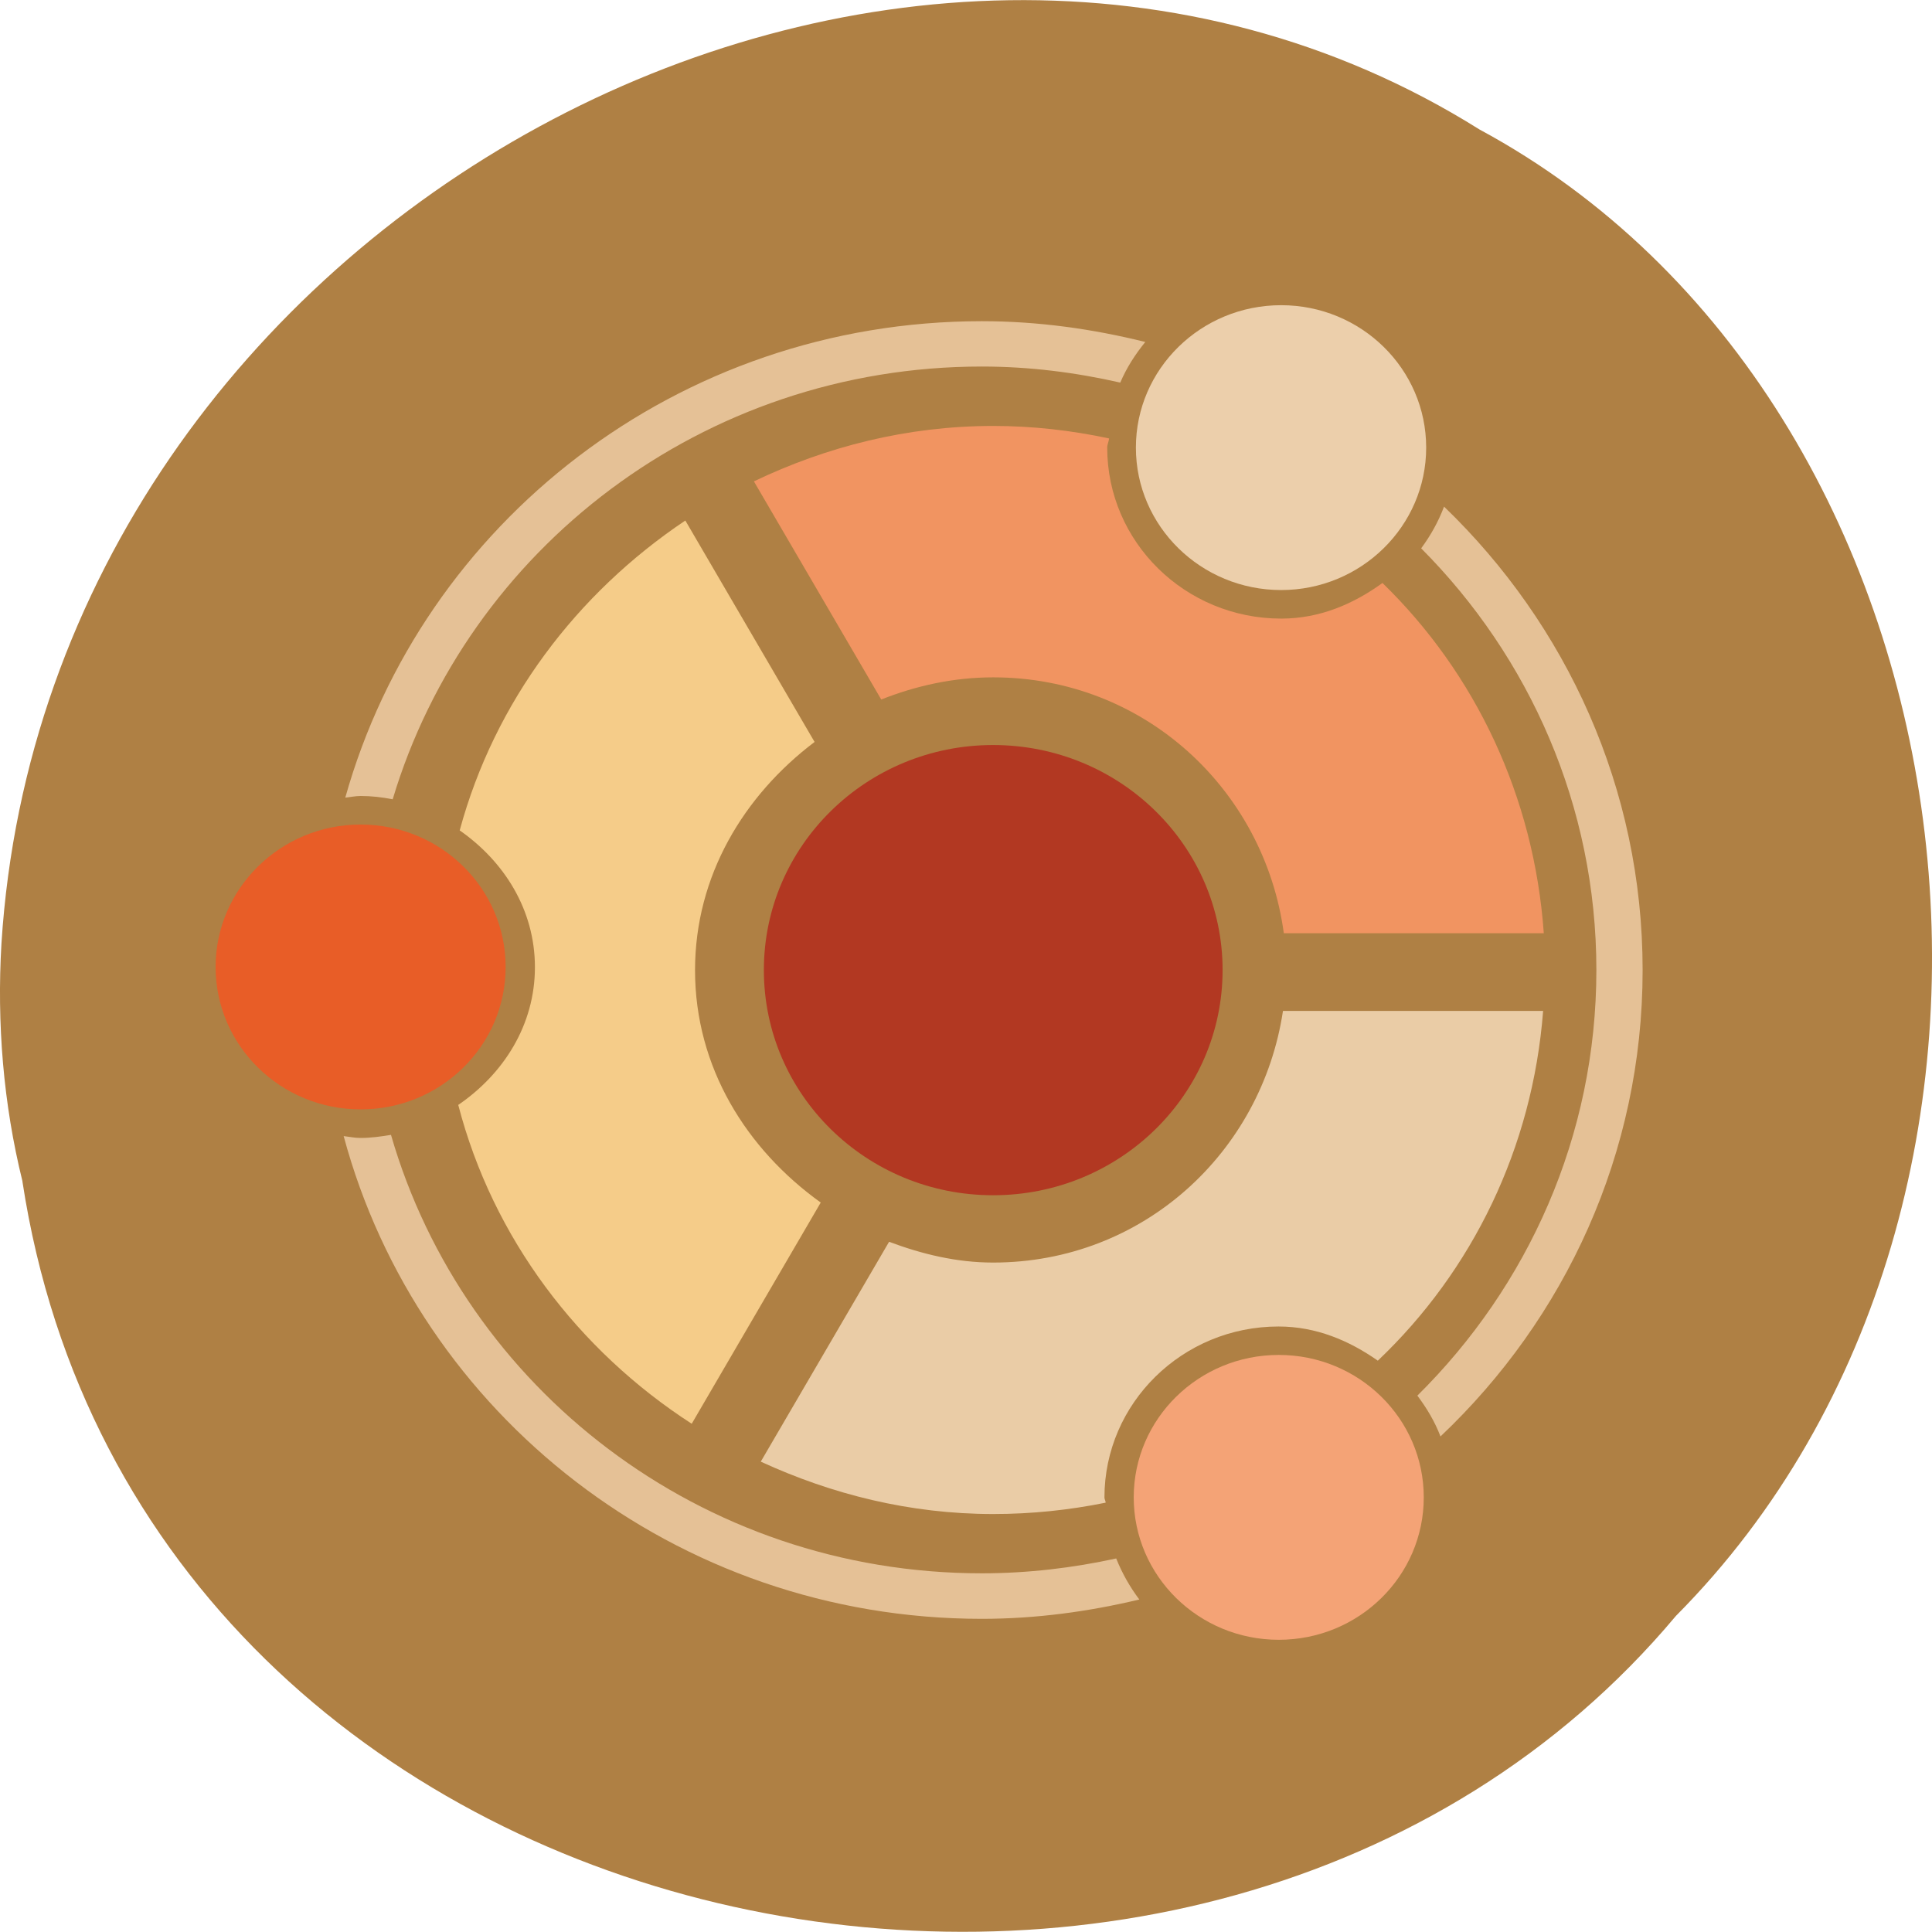 <svg xmlns="http://www.w3.org/2000/svg" viewBox="0 0 32 32"><path d="m 0.371 19.566 c 1.984 13 19.609 16.484 27.387 7.199 c 6.852 -6.895 5.145 -20.09 -3.254 -24.621 c -9.652 -6.05 -23.715 1.43 -24.48 13.484 c -0.078 1.32 0.031 2.656 0.348 3.938" fill="#af8044"/><path d="m 11.352 8.621 c -1.801 1.207 -3.16 3 -3.738 5.133 c 0.734 0.512 1.246 1.313 1.246 2.266 c 0 0.961 -0.523 1.77 -1.27 2.281 c 0.574 2.207 1.988 4.066 3.867 5.281 c 0 0 2.137 -3.664 2.137 -3.664 c -1.23 -0.883 -2.082 -2.238 -2.082 -3.848 c 0 -1.566 0.809 -2.895 1.98 -3.781 c 0 0 -2.141 -3.668 -2.141 -3.668" fill="#f5cc89"/><path d="m 21.18 27.16 c 1.328 0 2.402 -1.055 2.402 -2.359 c 0 -1.301 -1.074 -2.359 -2.402 -2.359 c -1.328 0 -2.402 1.059 -2.402 2.359 c 0 1.301 1.074 2.359 2.402 2.359" fill="#f4a376"/><path d="m 18.969 5.664 c -0.867 -0.215 -1.77 -0.344 -2.707 -0.344 c -5.04 0 -9.266 3.344 -10.543 7.891 c 0.086 -0.008 0.168 -0.027 0.254 -0.027 c 0.18 0 0.355 0.02 0.531 0.055 c 1.242 -4.141 5.137 -7.168 9.758 -7.168 c 0.789 0 1.555 0.098 2.293 0.266 c 0.105 -0.246 0.246 -0.465 0.414 -0.672 m -13.277 13.152 c 1.238 4.602 5.496 7.996 10.57 7.996 c 0.902 0 1.773 -0.121 2.609 -0.32 c -0.156 -0.207 -0.285 -0.434 -0.383 -0.68 c -0.715 0.156 -1.461 0.246 -2.227 0.246 c -4.656 0 -8.574 -3.07 -9.785 -7.262 c -0.164 0.027 -0.332 0.051 -0.504 0.051 c -0.098 0 -0.188 -0.02 -0.281 -0.031 m 21.516 -2.75 c 0 -3.01 -1.262 -5.723 -3.289 -7.676 c -0.094 0.25 -0.223 0.48 -0.379 0.691 c 1.793 1.801 2.902 4.266 2.902 6.984 c 0 2.75 -1.133 5.238 -2.965 7.05 c 0.156 0.207 0.289 0.43 0.383 0.676 c 2.063 -1.953 3.348 -4.688 3.348 -7.723" fill="#e5c196"/><path d="m 21.22 9.773 c 1.324 0 2.402 -1.059 2.402 -2.359 c 0 -1.305 -1.078 -2.359 -2.402 -2.359 c -1.328 0 -2.406 1.055 -2.406 2.359 c 0 1.301 1.078 2.359 2.406 2.359" fill="#eccfab"/><path d="m 5.973 18.375 c 1.328 0 2.402 -1.055 2.402 -2.359 c 0 -1.301 -1.074 -2.359 -2.402 -2.359 c -1.324 0 -2.402 1.059 -2.402 2.359 c 0 1.305 1.078 2.359 2.402 2.359" fill="#e85d27"/><path d="m 16.449 19.797 c 2.098 0 3.801 -1.668 3.801 -3.73 c 0 -2.059 -1.703 -3.727 -3.801 -3.727 c -2.098 0 -3.797 1.668 -3.797 3.727 c 0 2.063 1.699 3.73 3.797 3.73" fill="#b23822"/><path d="m 25.57 15.457 c -0.16 -2.258 -1.129 -4.301 -2.672 -5.801 c -0.48 0.348 -1.039 0.59 -1.676 0.59 c -1.594 0 -2.883 -1.27 -2.883 -2.832 c 0 -0.055 0.027 -0.102 0.031 -0.152 c -0.621 -0.133 -1.262 -0.207 -1.918 -0.207 c -1.43 0 -2.766 0.344 -3.965 0.918 c 0 0 2.109 3.613 2.109 3.613 c 0.574 -0.227 1.195 -0.367 1.855 -0.367 c 2.504 0 4.492 1.863 4.813 4.238 c 0 0 4.305 0 4.305 0" fill="#f19461"/><path d="m 12.602 24.21 c 1.172 0.539 2.465 0.867 3.848 0.867 c 0.641 0 1.262 -0.066 1.863 -0.188 c 0 -0.031 -0.02 -0.055 -0.02 -0.086 c 0 -1.563 1.293 -2.832 2.883 -2.832 c 0.625 0 1.172 0.234 1.645 0.566 c 1.566 -1.488 2.563 -3.523 2.738 -5.793 c 0 0 -4.309 0 -4.309 0 c -0.352 2.34 -2.316 4.168 -4.801 4.168 c -0.609 0 -1.18 -0.141 -1.723 -0.344 c 0 0 -2.125 3.641 -2.125 3.641" fill="#eacca6"/></svg>